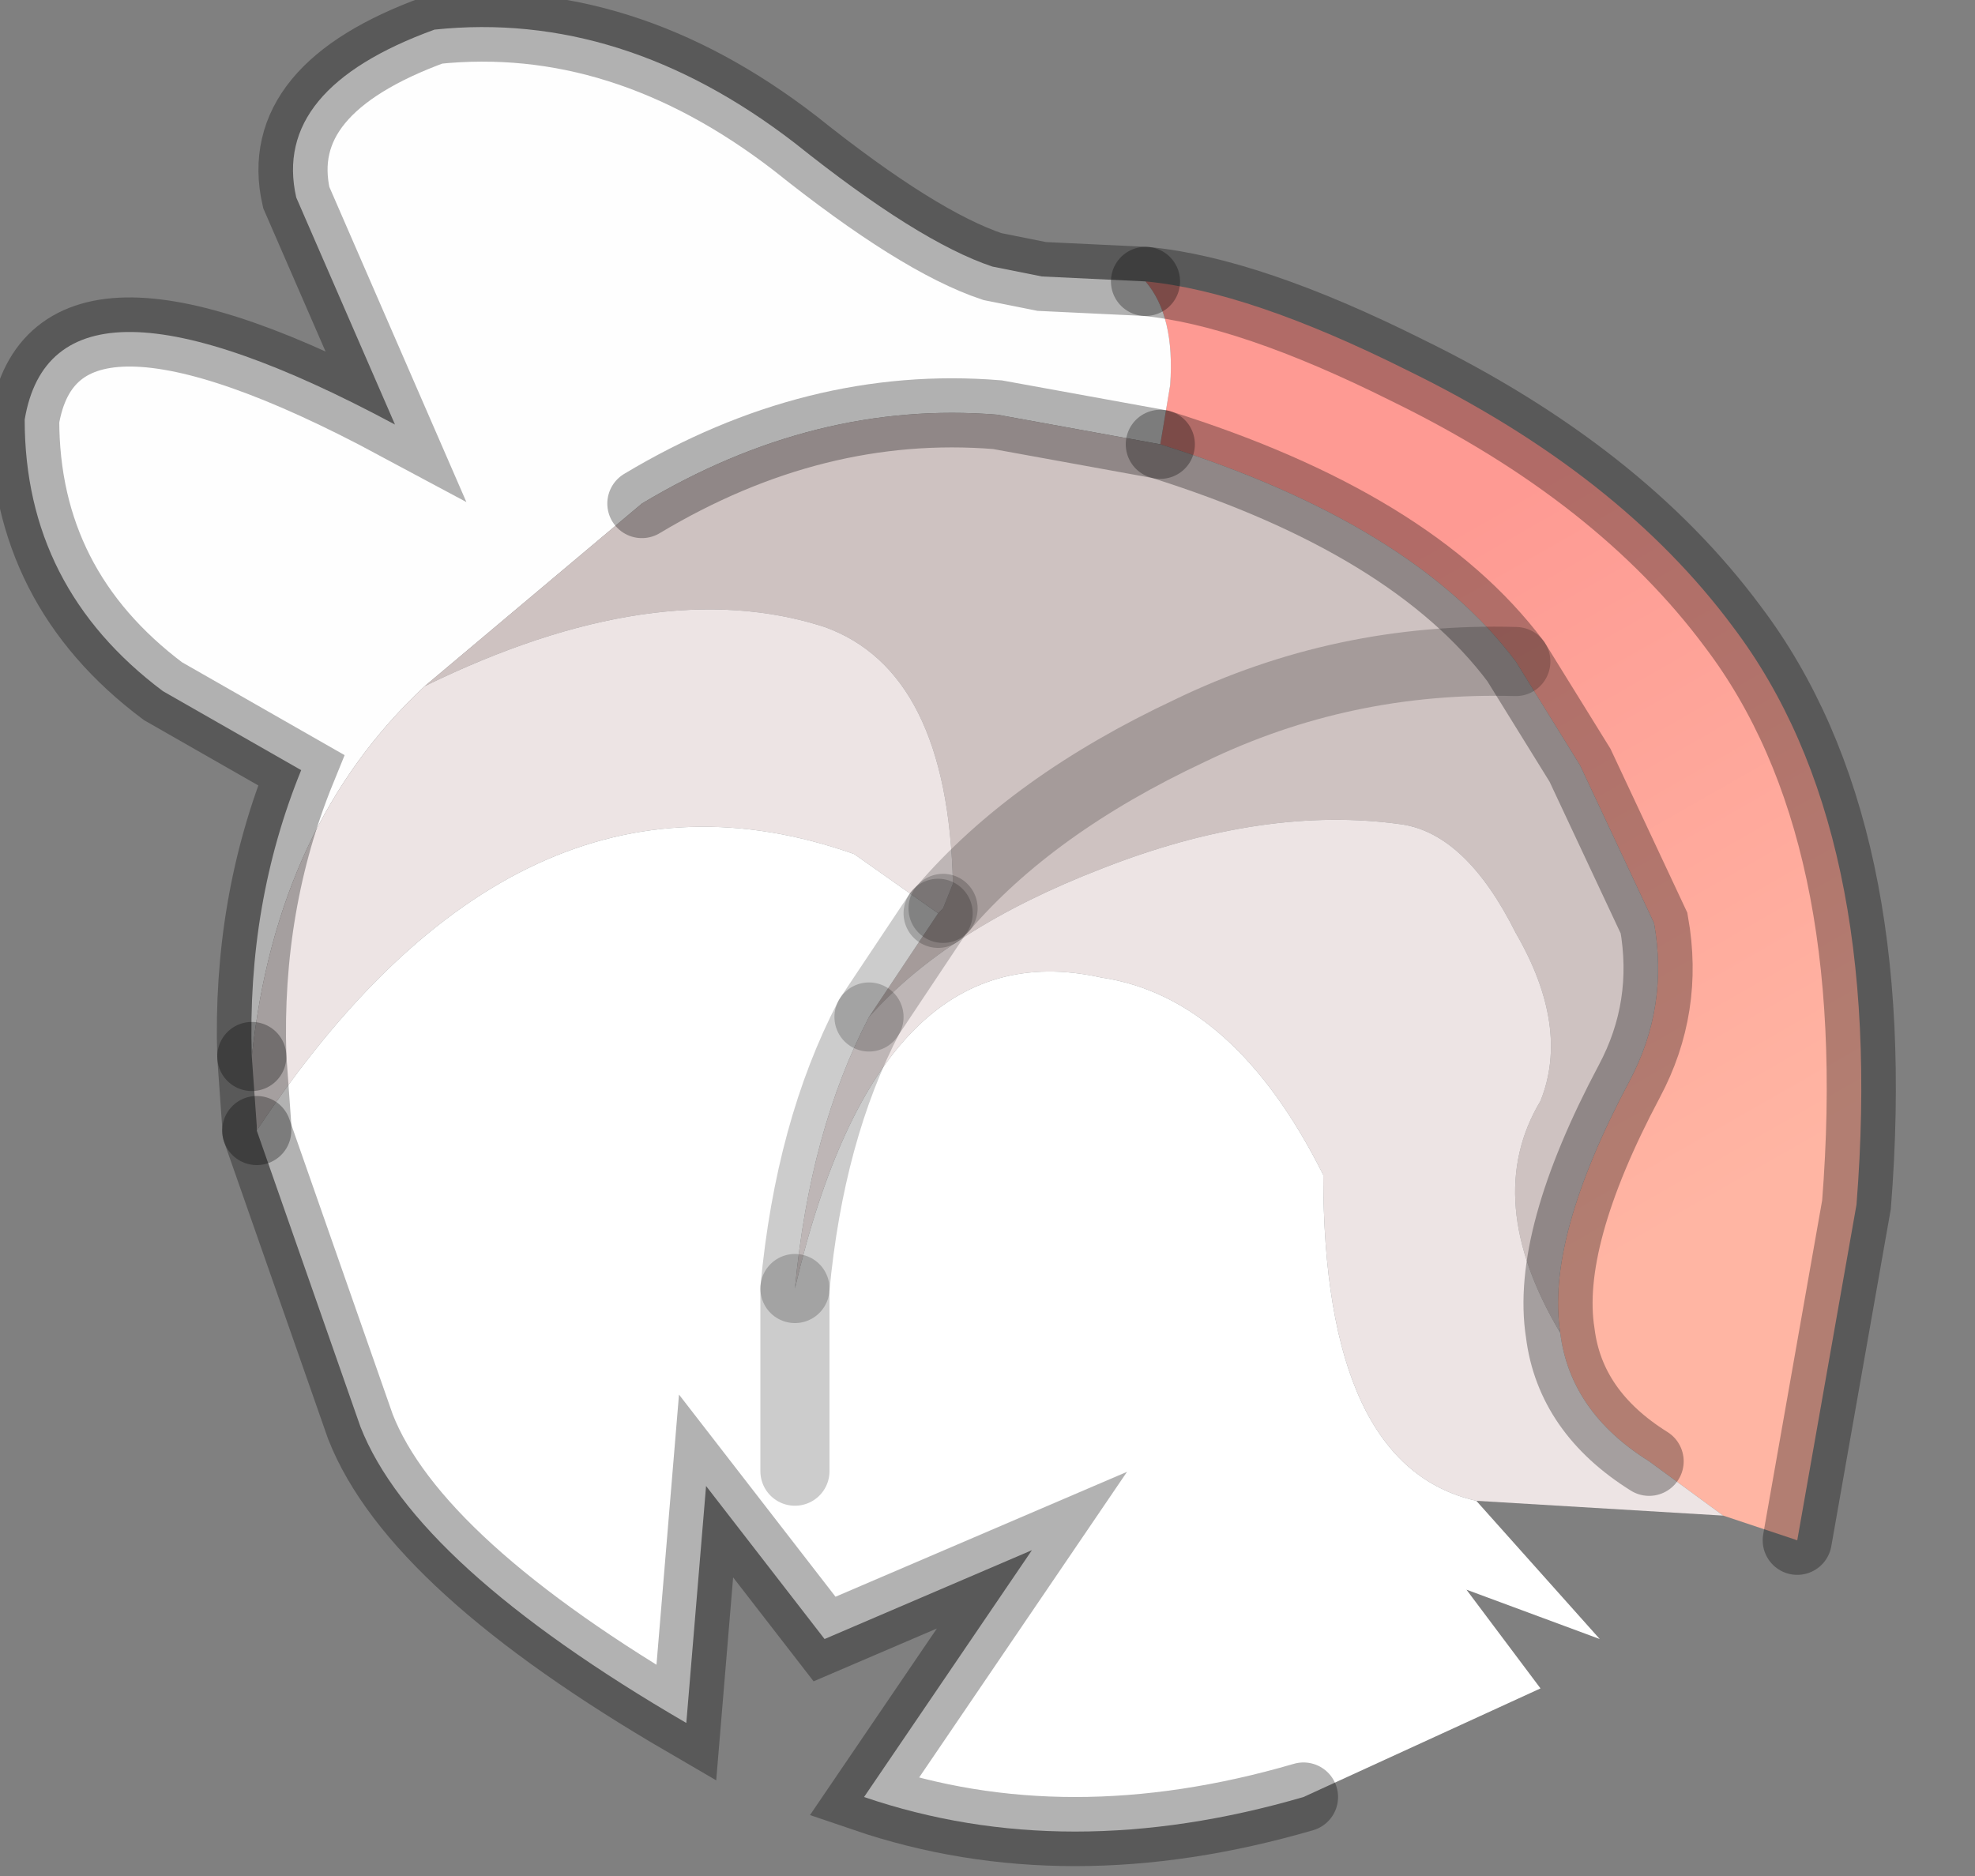 <?xml version="1.0" encoding="utf-8"?>
<svg version="1.1" id="Layer_1"
xmlns="http://www.w3.org/2000/svg"
xmlns:xlink="http://www.w3.org/1999/xlink"
width="20px" height="19px"
xml:space="preserve">
<rect width="100%" height="100%" fill="#808080" stroke="none"/>
<g id="PathID_749" transform="matrix(1, 0, 0, 1, 10.95, 10.6)">
<linearGradient
id="LinearGradID_181" gradientUnits="userSpaceOnUse" gradientTransform="matrix(0.002, 0.004, -0.007, 0.004, 4.35, -1.4)" spreadMethod ="pad" x1="-819.2" y1="0" x2="819.2" y2="0" >
<stop  offset="0" style="stop-color:#FE9A93;stop-opacity:1" />
<stop  offset="1" style="stop-color:#FFB5A3;stop-opacity:1" />
</linearGradient>
<path style="fill:url(#LinearGradID_181) " d="M6.5 4.75L5.75 4.2Q4.95 3.7 4.85 2.9Q4.7 1.95 5.55 0.35Q5.95 -0.4 5.8 -1.25L5.05 -2.85L4.4 -3.9Q3.35 -5.3 0.8 -6.1L0.9 -6.7Q0.95 -7.4 0.65 -7.75Q1.7 -7.65 3.3 -6.85Q5.45 -5.8 6.6 -4.25Q8.15 -2.2 7.85 1.6L7.25 5L6.5 4.75" />
<path style="fill:#FEFEFE;fill-opacity:1" d="M-0.85 -6.4Q-2.7 -6.55 -4.45 -5.5L-6.65 -3.65Q-8.15 -2.25 -8.4 0.1Q-8.45 -1.45 -7.9 -2.8L-9.3 -3.6Q-10.7 -4.65 -10.7 -6.35Q-10.4 -8.15 -6.95 -6.3L-7.95 -8.6Q-8.2 -9.7 -6.55 -10.3Q-4.65 -10.5 -2.9 -9.15Q-1.65 -8.15 -0.9 -7.9L-0.4 -7.8L0.65 -7.75Q0.95 -7.4 0.9 -6.7L0.8 -6.1L-0.85 -6.4" />
<path style="fill:#CEC2C1;fill-opacity:1" d="M-6.65 -3.65L-4.45 -5.5Q-2.7 -6.55 -0.85 -6.4L0.8 -6.1Q3.35 -5.3 4.4 -3.9L5.05 -2.85L5.8 -1.25Q5.95 -0.4 5.55 0.35Q4.7 1.95 4.85 2.9Q4.05 1.55 4.65 0.55Q4.95 -0.2 4.4 -1.15Q3.9 -2.15 3.25 -2.25Q1.85 -2.45 0.2 -1.8Q-1.35 -1.2 -2.15 -0.3L-1.45 -1.35L-1.4 -1.4L-1.3 -1.65Q-1.35 -3.8 -2.6 -4.25Q-4.3 -4.8 -6.65 -3.65M4.4 -3.9Q2.65 -3.95 1.1 -3.2Q-0.5 -2.45 -1.4 -1.4Q-0.5 -2.45 1.1 -3.2Q2.65 -3.95 4.4 -3.9" />
<path style="fill:#EDE4E4;fill-opacity:1" d="M4 4.6Q2.45 4.25 2.45 1.3Q1.55 -0.5 0.2 -0.7Q-2.05 -1.2 -2.9 2.45Q-2.75 0.85 -2.15 -0.3Q-1.35 -1.2 0.2 -1.8Q1.85 -2.45 3.25 -2.25Q3.9 -2.15 4.4 -1.15Q4.95 -0.2 4.65 0.55Q4.05 1.55 4.85 2.9Q4.95 3.7 5.75 4.2L6.5 4.75L4 4.6M-2.6 -4.25Q-1.35 -3.8 -1.3 -1.65L-1.4 -1.4L-1.45 -1.35L-2.3 -1.95Q-5.7 -3.15 -8.35 0.85L-8.35 0.8L-8.4 0.1Q-8.15 -2.25 -6.65 -3.65Q-4.3 -4.8 -2.6 -4.25" />
<path style="fill:#FFFFFF;fill-opacity:1" d="M-2.2 7.6L-0.5 5.1L-2.6 6L-3.8 4.45L-4 6.85Q-6.75 5.25 -7.3 3.85L-8.35 0.85Q-5.7 -3.15 -2.3 -1.95L-1.45 -1.35L-2.15 -0.3Q-2.75 0.85 -2.9 2.45L-2.9 4.3L-2.9 2.45Q-2.05 -1.2 0.2 -0.7Q1.55 -0.5 2.45 1.3Q2.45 4.25 4 4.6L5.25 6L3.9 5.5L4.65 6.5L2.25 7.6Q-0.15 8.3 -2.2 7.6" />
<path style="fill:none;stroke-width:0.7;stroke-linecap:round;stroke-linejoin:miter;stroke-miterlimit:5;stroke:#000000;stroke-opacity:0.302" d="M7.25 5L7.85 1.6Q8.15 -2.2 6.6 -4.25Q5.45 -5.8 3.3 -6.85Q1.7 -7.65 0.65 -7.75" />
<path style="fill:none;stroke-width:0.7;stroke-linecap:round;stroke-linejoin:miter;stroke-miterlimit:5;stroke:#000000;stroke-opacity:0.302" d="M0.8 -6.1Q3.35 -5.3 4.4 -3.9L5.05 -2.85L5.8 -1.25Q5.95 -0.4 5.55 0.35Q4.7 1.95 4.85 2.9Q4.95 3.7 5.75 4.2" />
<path style="fill:none;stroke-width:0.7;stroke-linecap:round;stroke-linejoin:miter;stroke-miterlimit:5;stroke:#000000;stroke-opacity:0.2" d="M-1.4 -1.4Q-0.5 -2.45 1.1 -3.2Q2.65 -3.95 4.4 -3.9" />
<path style="fill:none;stroke-width:0.7;stroke-linecap:round;stroke-linejoin:miter;stroke-miterlimit:5;stroke:#000000;stroke-opacity:0.2" d="M-2.9 2.45L-2.9 4.3" />
<path style="fill:none;stroke-width:0.7;stroke-linecap:round;stroke-linejoin:miter;stroke-miterlimit:5;stroke:#000000;stroke-opacity:0.302" d="M0.65 -7.75L-0.4 -7.8L-0.9 -7.9Q-1.65 -8.15 -2.9 -9.15Q-4.65 -10.5 -6.55 -10.3Q-8.2 -9.7 -7.95 -8.6L-6.95 -6.3Q-10.4 -8.15 -10.7 -6.35Q-10.7 -4.65 -9.3 -3.6L-7.9 -2.8Q-8.45 -1.45 -8.4 0.1" />
<path style="fill:none;stroke-width:0.7;stroke-linecap:round;stroke-linejoin:miter;stroke-miterlimit:5;stroke:#000000;stroke-opacity:0.302" d="M-4.45 -5.5Q-2.7 -6.55 -0.85 -6.4L0.8 -6.1" />
<path style="fill:none;stroke-width:0.7;stroke-linecap:round;stroke-linejoin:miter;stroke-miterlimit:5;stroke:#000000;stroke-opacity:0.2" d="M-2.15 -0.3L-1.45 -1.35" />
<path style="fill:none;stroke-width:0.7;stroke-linecap:round;stroke-linejoin:miter;stroke-miterlimit:5;stroke:#000000;stroke-opacity:0.302" d="M-8.35 0.85L-7.3 3.85Q-6.75 5.25 -4 6.85L-3.8 4.45L-2.6 6L-0.5 5.1L-2.2 7.6Q-0.15 8.3 2.25 7.6" />
<path style="fill:none;stroke-width:0.7;stroke-linecap:round;stroke-linejoin:miter;stroke-miterlimit:5;stroke:#000000;stroke-opacity:0.2" d="M-1.45 -1.35L-1.4 -1.4" />
<path style="fill:none;stroke-width:0.7;stroke-linecap:round;stroke-linejoin:miter;stroke-miterlimit:5;stroke:#000000;stroke-opacity:0.302" d="M-8.4 0.1L-8.35 0.8L-8.35 0.85" />
<path style="fill:none;stroke-width:0.7;stroke-linecap:round;stroke-linejoin:miter;stroke-miterlimit:5;stroke:#000000;stroke-opacity:0.2" d="M-2.9 2.45Q-2.75 0.85 -2.15 -0.3" />
</g>
</svg>
